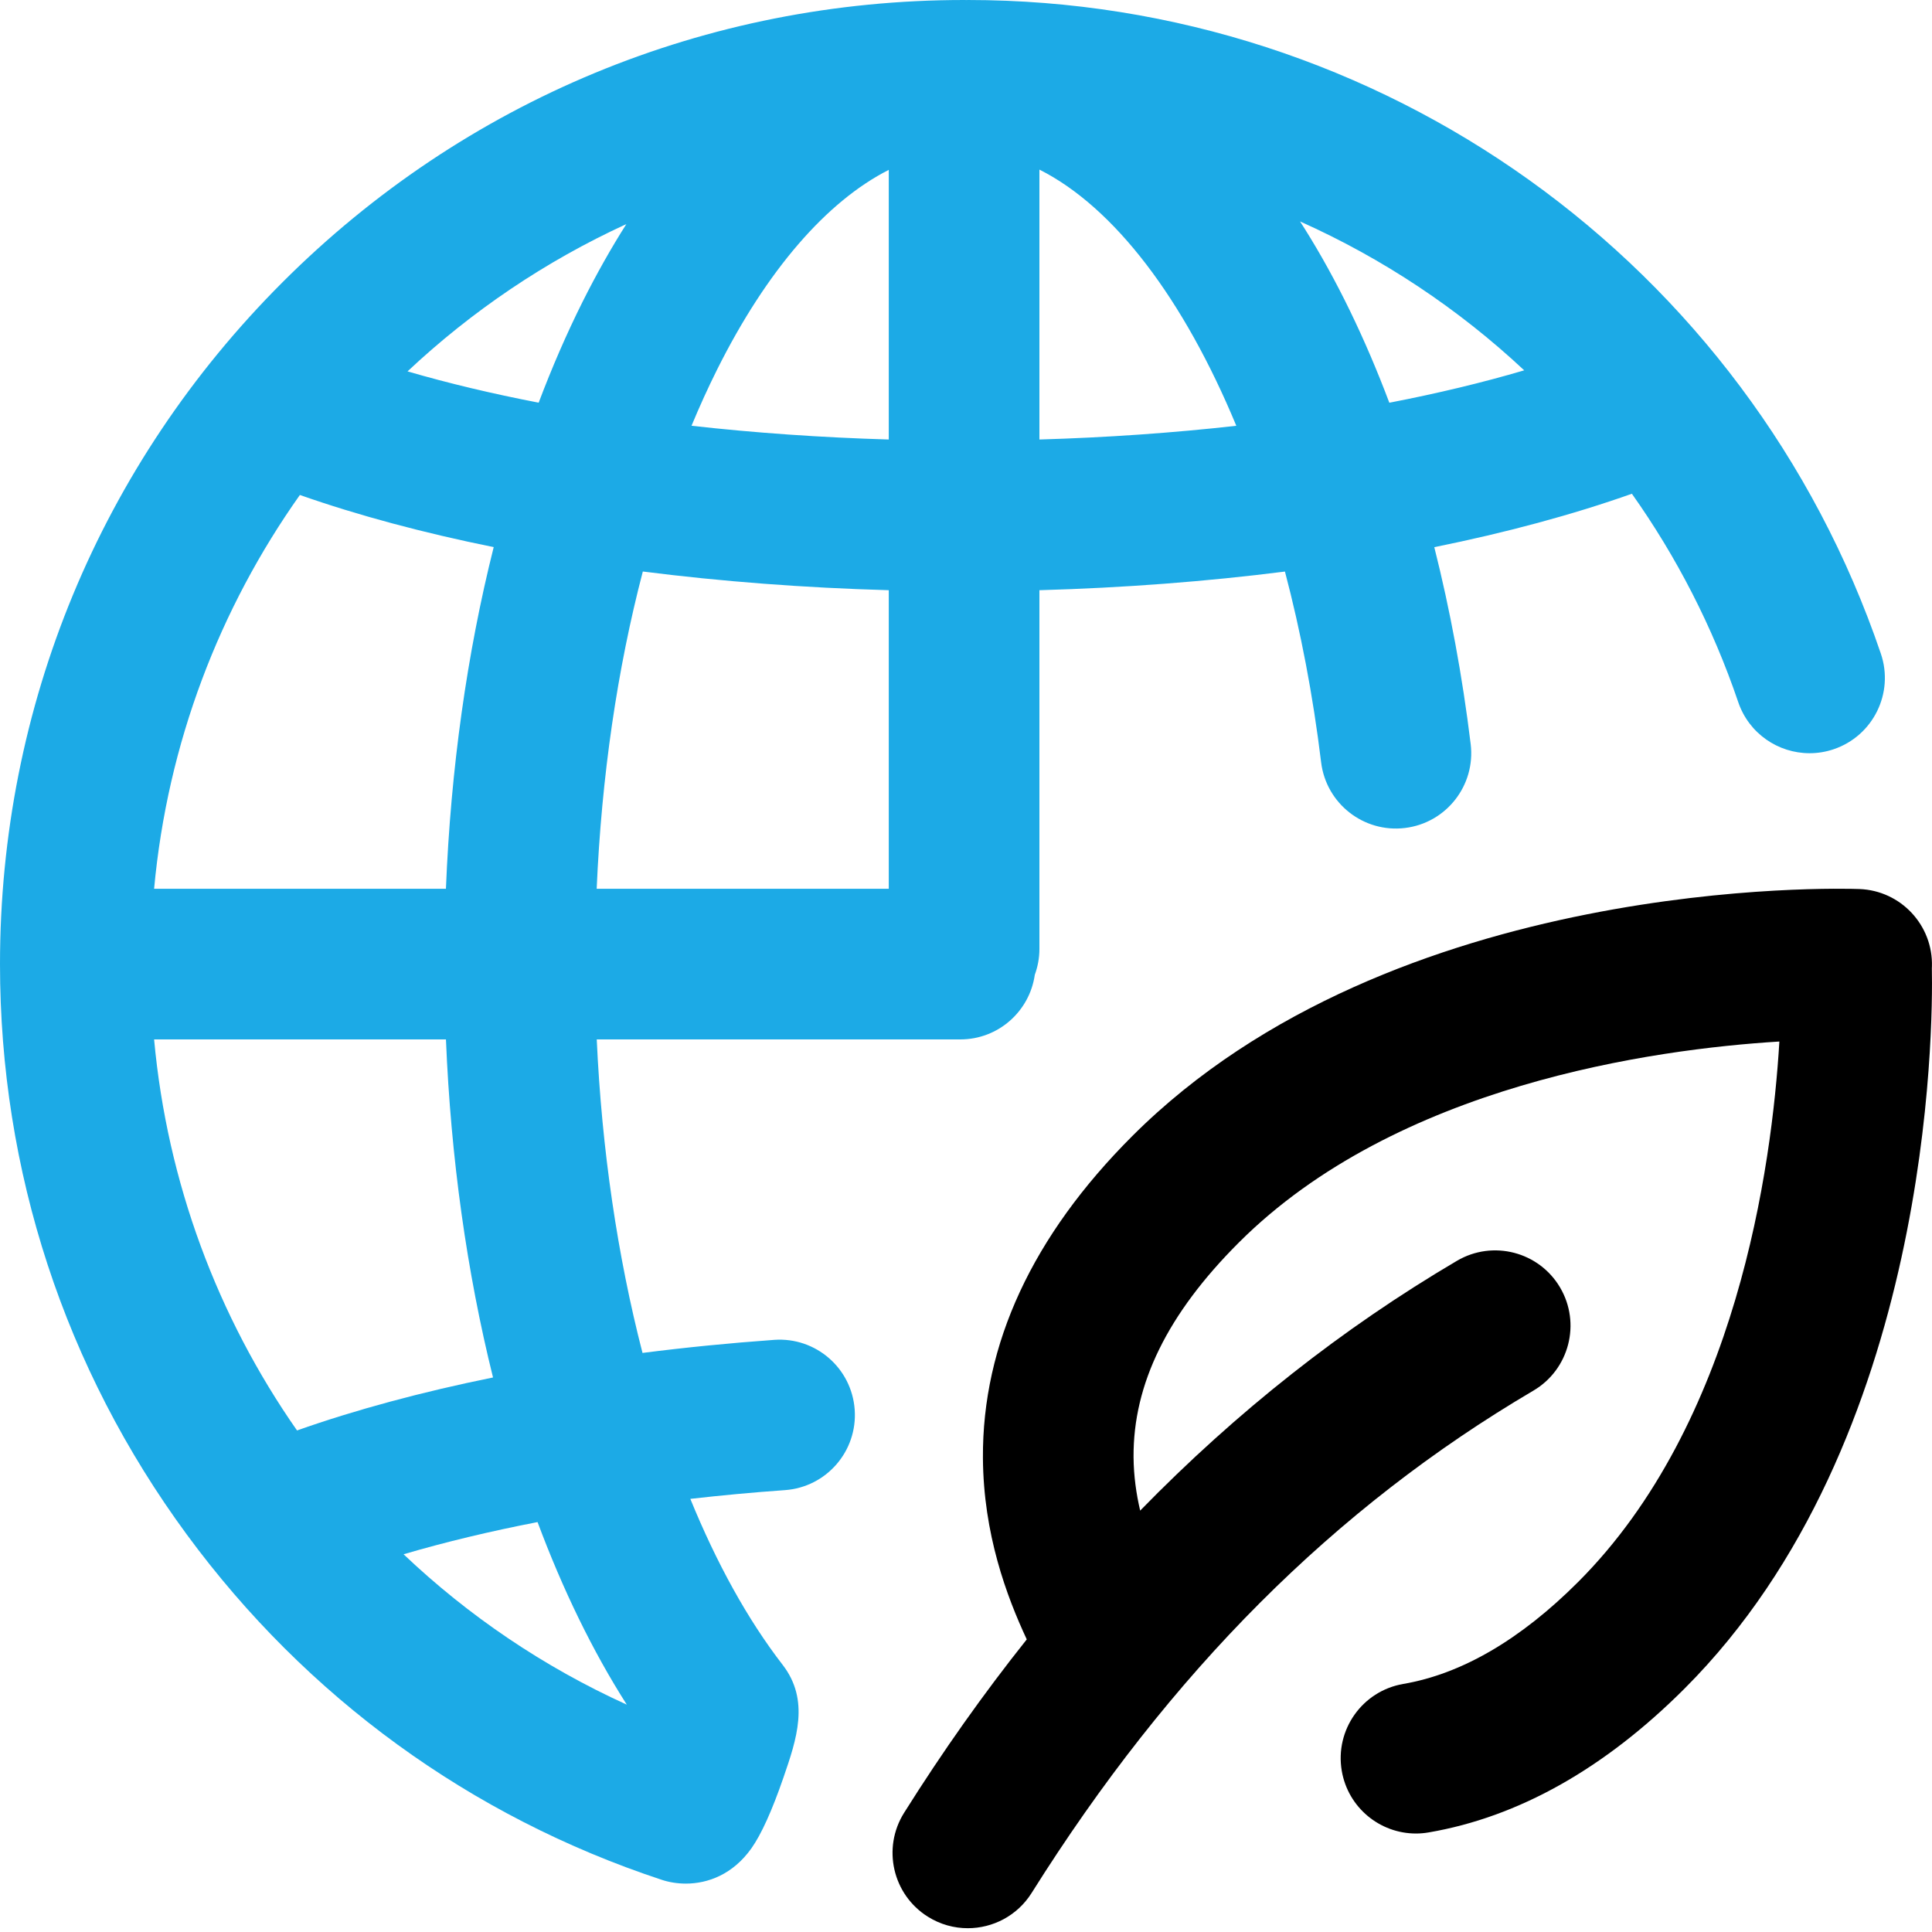 <svg width="80" height="80" viewBox="0 0 80 80" fill="none" xmlns="http://www.w3.org/2000/svg">
<path d="M79.994 40.085C79.995 40.066 79.996 40.047 79.997 40.028C80.05 38.313 78.709 36.877 76.995 36.813C76.212 36.785 57.7 36.23 46.882 47.045C42.751 51.175 40.671 55.66 40.701 60.374C40.721 63.521 41.681 66.095 42.516 67.884C40.726 70.131 39.031 72.525 37.436 75.065C36.52 76.524 36.96 78.449 38.418 79.365C38.934 79.689 39.507 79.843 40.074 79.843C41.111 79.843 42.126 79.326 42.718 78.382C48.464 69.233 55.26 62.429 63.494 57.583C64.978 56.709 65.474 54.797 64.6 53.313C63.726 51.828 61.814 51.334 60.33 52.207C55.589 54.998 51.206 58.456 47.212 62.551C47.05 61.86 46.944 61.116 46.938 60.334C46.919 57.308 48.343 54.404 51.293 51.456C57.828 44.922 68.462 43.448 73.68 43.127C73.368 48.335 71.907 58.948 65.343 65.51C62.958 67.895 60.523 69.314 58.107 69.728C56.409 70.02 55.269 71.632 55.56 73.33C55.821 74.849 57.139 75.922 58.63 75.922C58.805 75.922 58.983 75.907 59.161 75.876C62.874 75.24 66.437 73.236 69.753 69.921C79.997 59.679 80.043 42.539 79.994 40.085Z" fill="black"/>
<path d="M32.057 55.481C30.201 55.614 28.378 55.795 26.605 56.022C25.573 52.023 24.917 47.608 24.71 43.04H39.765C41.337 43.04 42.634 41.876 42.849 40.363C42.97 40.03 43.04 39.672 43.04 39.297V24.439C46.54 24.341 49.958 24.079 53.207 23.667C53.857 26.133 54.367 28.783 54.705 31.565C54.913 33.275 56.468 34.493 58.178 34.285C59.888 34.077 61.105 32.522 60.898 30.812C60.554 27.991 60.046 25.255 59.391 22.657C62.366 22.055 65.121 21.313 67.573 20.445C69.417 23.048 70.913 25.943 71.977 29.074C72.418 30.372 73.63 31.189 74.93 31.189C75.262 31.189 75.601 31.136 75.933 31.023C77.564 30.468 78.437 28.697 77.882 27.066C72.379 10.877 57.186 0 40.077 0C40.062 0 40.048 0.002 40.033 0.002C39.996 0.002 39.959 0 39.921 0C29.258 0 19.233 4.152 11.693 11.693C4.153 19.233 0 29.258 0 39.921C0 48.489 2.675 56.657 7.735 63.542C12.691 70.285 19.493 75.23 27.404 77.84C27.699 77.937 28.039 77.996 28.399 77.996C29.309 77.996 30.347 77.618 31.116 76.533C31.526 75.953 31.972 74.966 32.442 73.601C32.983 72.03 33.542 70.405 32.408 68.938C30.956 67.059 29.672 64.726 28.585 62.065C29.865 61.919 31.172 61.797 32.502 61.703C34.221 61.58 35.514 60.087 35.391 58.369C35.268 56.651 33.776 55.357 32.057 55.481ZM63.114 15.335C61.381 15.845 59.51 16.294 57.529 16.676C56.522 14.003 55.342 11.568 54.014 9.454C53.954 9.357 53.892 9.263 53.831 9.169C57.25 10.697 60.388 12.783 63.114 15.335ZM43.04 7.023C46.145 8.586 49.02 12.393 51.193 17.631C48.576 17.925 45.842 18.117 43.04 18.199V7.023ZM29.699 15.293C31.751 11.189 34.234 8.335 36.802 7.034V18.199C33.995 18.117 31.256 17.924 28.634 17.63C28.969 16.824 29.324 16.043 29.699 15.293ZM36.802 24.439V36.803H24.707C24.909 32.152 25.56 27.703 26.618 23.665C29.873 24.078 33.296 24.341 36.802 24.439ZM25.936 9.279C25.301 10.279 24.695 11.354 24.12 12.503C23.461 13.821 22.856 15.216 22.305 16.674C20.383 16.303 18.564 15.87 16.875 15.378C19.529 12.885 22.586 10.815 25.936 9.279ZM12.417 20.496C14.829 21.342 17.53 22.066 20.443 22.655C19.338 27.053 18.664 31.839 18.465 36.802H6.381C6.937 30.768 9.092 25.19 12.417 20.496ZM6.381 43.04H18.466C18.666 47.955 19.335 52.692 20.415 57.038C17.456 57.639 14.72 58.377 12.299 59.232C9.011 54.525 6.925 48.971 6.381 43.04ZM16.711 64.359C18.426 63.855 20.286 63.408 22.259 63.026C23.303 65.824 24.541 68.371 25.954 70.586C22.495 69.015 19.385 66.898 16.711 64.359Z" fill="#1CAAE6"/>
</svg>
